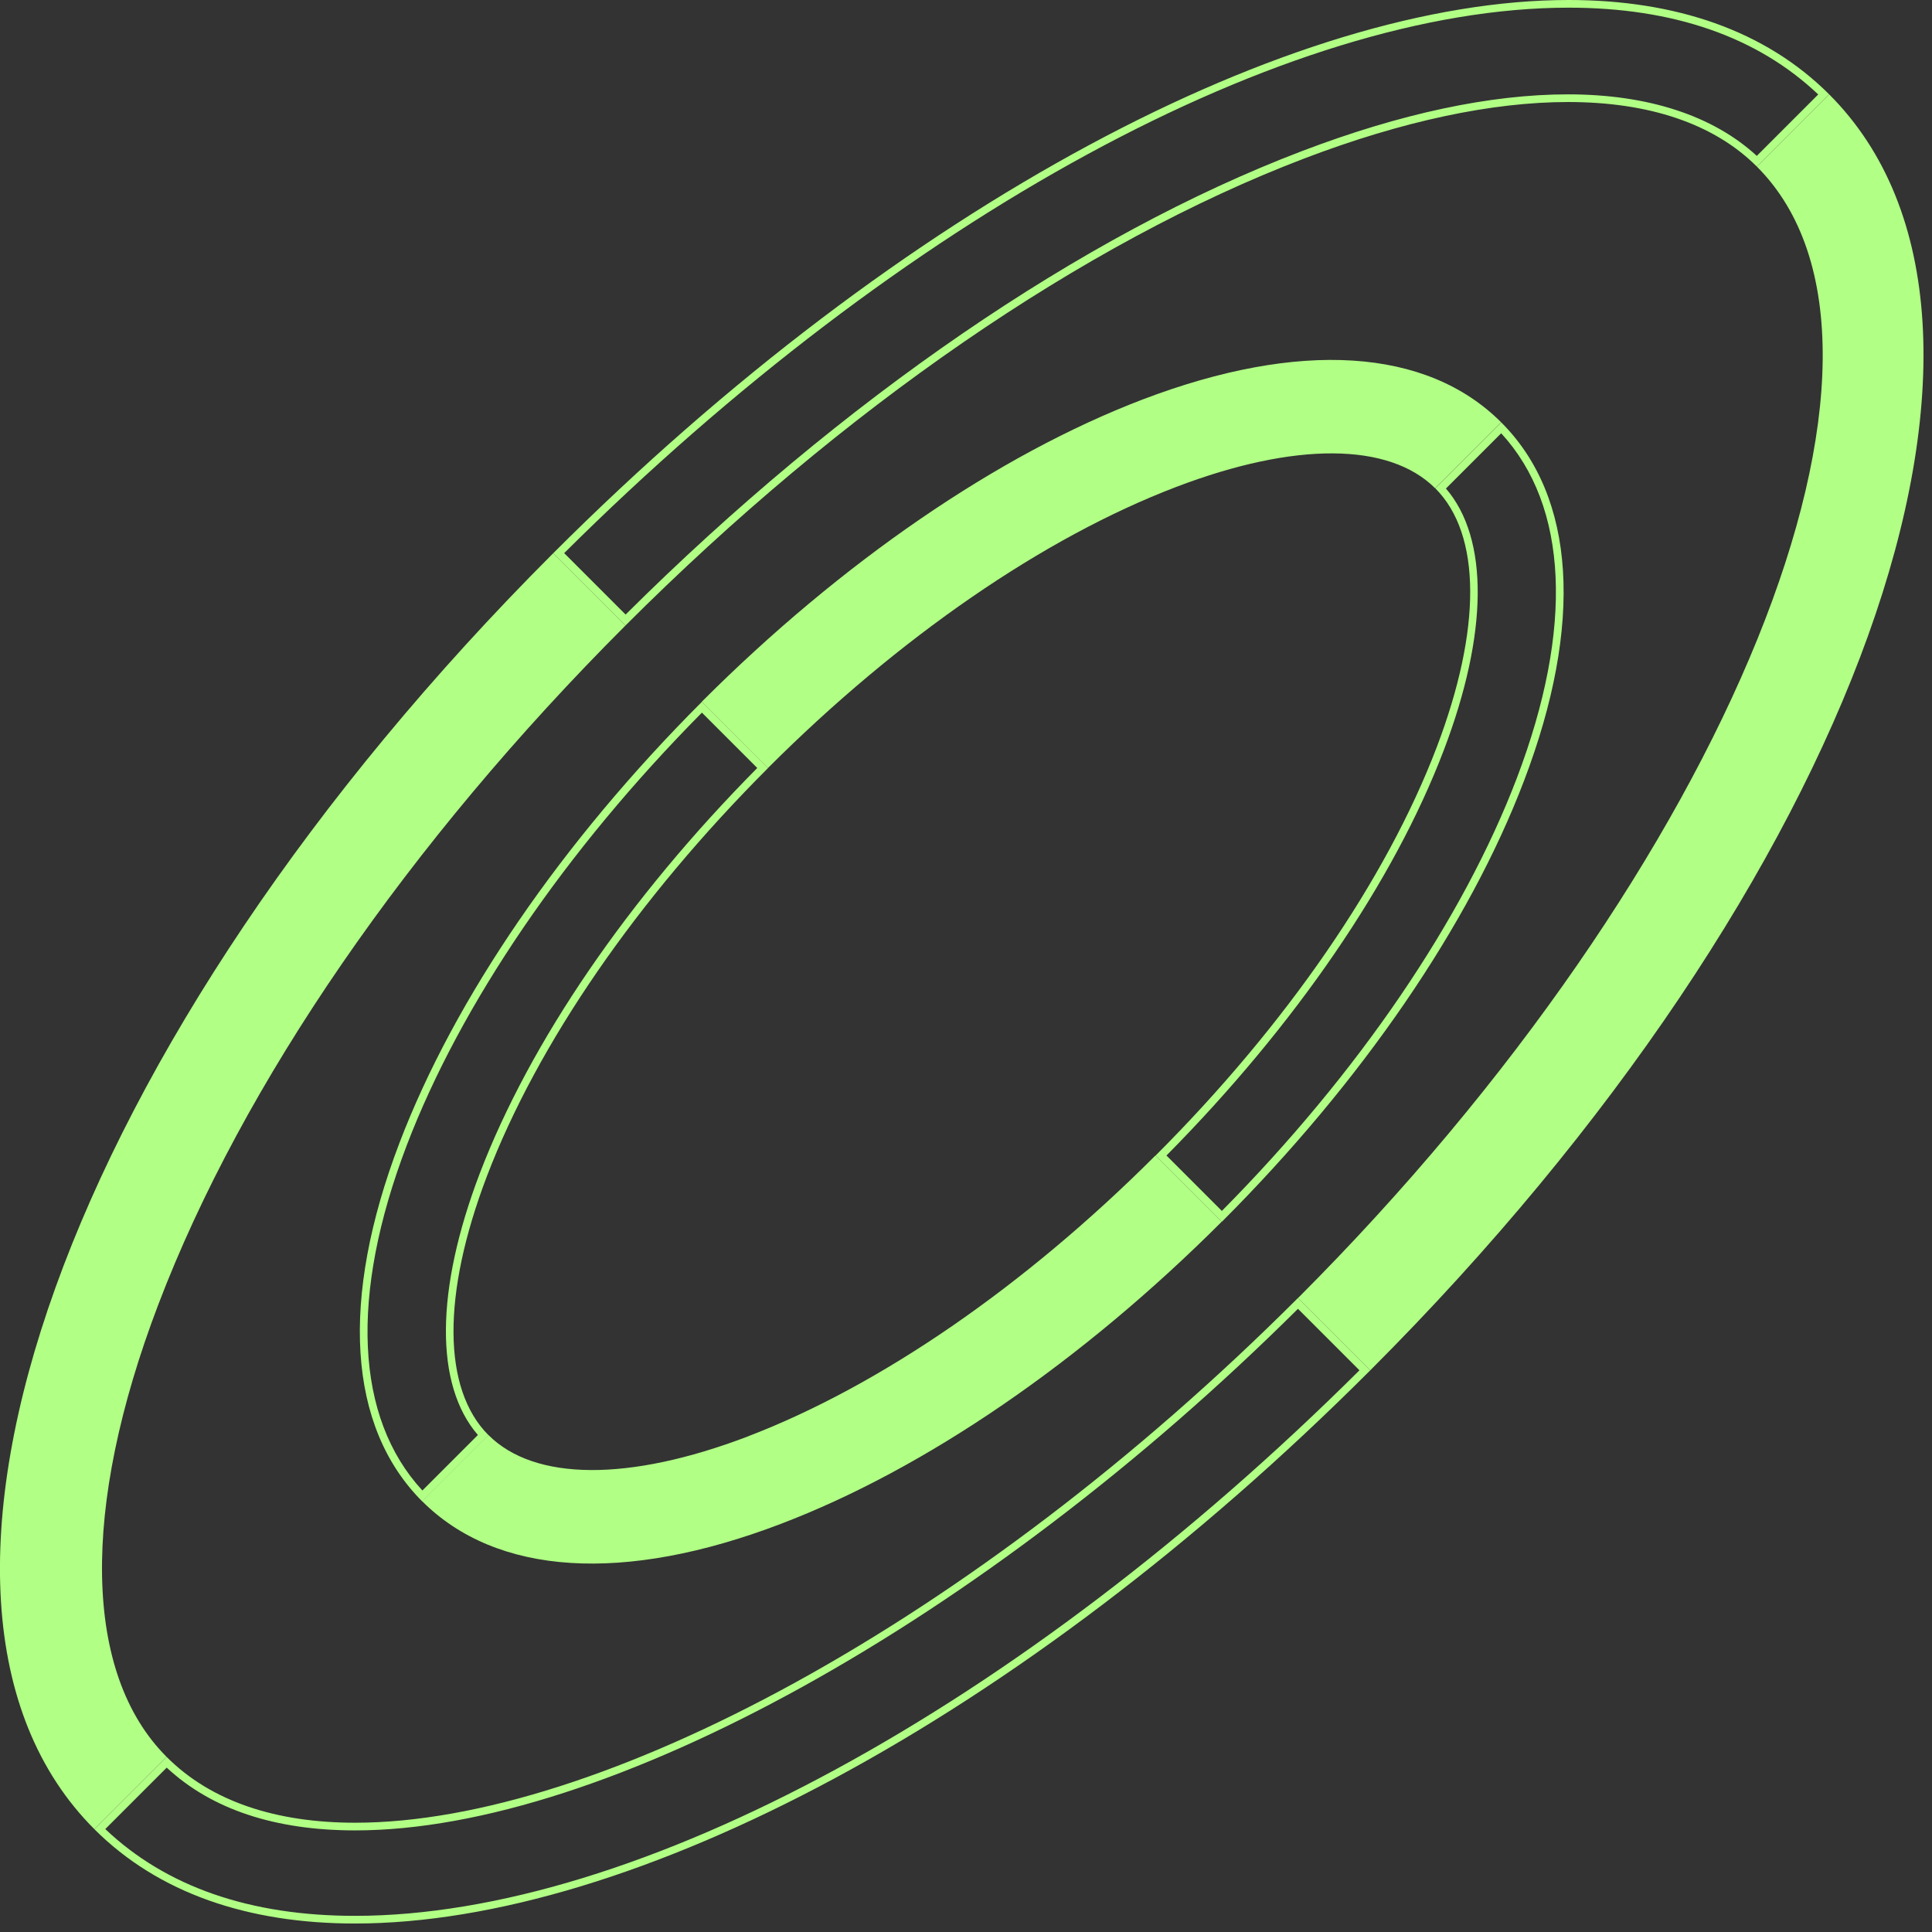 <svg width="189" height="189" viewBox="0 0 189 189" fill="none" xmlns="http://www.w3.org/2000/svg">
<rect x="0" y="0" width="189" height="189" fill="#333333" stroke="none"/>
<g clip-path="url(#clip0_154_286)">
<path d="M73.11 140.54C61.52 144.95 52.29 144.9 47.78 140.38L41.3 146.86C48.58 154.14 61.04 154.93 76.37 149.08C90.51 143.7 105.83 133.2 119.52 119.51L113.04 113.03C100.24 125.83 86.07 135.59 73.1 140.54H73.11Z" fill="#B1FF85"/>
<path d="M68.66 69.71L74.08 75.13C61.48 87.85 51.85 101.92 46.93 114.8C42.58 126.23 42.52 135.48 46.75 140.38L41.32 145.81C34.74 138.68 34.19 126.74 39.78 112.07C45.07 98.21 55.31 83.2 68.66 69.72M68.66 68.66C54.97 82.35 44.47 97.67 39.08 111.8C33.23 127.14 34.02 139.6 41.31 146.88L47.79 140.4C43.28 135.89 43.22 126.65 47.63 115.07C52.58 102.1 62.34 87.93 75.14 75.13L68.66 68.65V68.66Z" fill="#B1FF85"/>
<path d="M146.86 41.31L140.4 47.77C135.89 43.26 126.65 43.21 115.05 47.64C102.1 52.58 87.92 62.34 75.13 75.13L68.65 68.65C82.32 54.98 97.65 44.47 111.78 39.08C127.11 33.24 139.57 34.03 146.85 41.31H146.86Z" fill="#B1FF85"/>
<path d="M146.85 42.38C153.42 49.51 153.97 61.44 148.39 76.11C143.11 89.97 132.87 104.99 119.53 118.46L114.11 113.04C126.71 100.31 136.34 86.26 141.24 73.39C145.6 61.94 145.66 52.68 141.45 47.79L146.86 42.38M146.87 41.31L140.41 47.77C144.92 52.28 144.96 61.52 140.54 73.12C135.6 86.07 125.84 100.25 113.05 113.04L119.53 119.52C133.2 105.85 143.71 90.52 149.09 76.38C154.93 61.05 154.15 48.6 146.86 41.32L146.87 41.31Z" fill="#B1FF85"/>
<path d="M126.98 128.04L132.99 134.05C99.87 166.99 62.27 187.42 34.72 187.42C24.45 187.42 16.24 184.57 10.3 178.93L16.31 172.92C20.7 177 26.9 179.06 34.75 179.06C59.25 179.06 96.24 158.58 126.97 128.04M126.97 126.98C95.16 158.79 58.49 178.31 34.75 178.31C27.03 178.31 20.67 176.25 16.3 171.87L9.23 178.94C15.49 185.2 24.27 188.17 34.72 188.17C61.69 188.17 99.76 168.35 134.05 134.05L126.98 126.98H126.97Z" fill="#B1FF85"/>
<path d="M54.12 54.12L61.19 61.19C39.96 82.42 23.72 106.01 15.49 127.61C7.87 147.6 8.16 163.73 16.3 171.87L9.23 178.94C-13.19 156.52 6.54 101.7 54.12 54.12Z" fill="#B1FF85"/>
<path d="M153.45 0.75C163.72 0.75 171.93 3.61 177.87 9.24L171.86 15.25C167.58 11.31 161.21 9.23 153.39 9.23C145.79 9.23 137.02 11.1 127.34 14.79C105.83 22.99 82.37 39.07 61.2 60.12L55.19 54.11C88.3 21.19 125.9 0.75 153.45 0.75ZM153.45 0C126.48 0 88.42 19.82 54.12 54.12L61.19 61.19C82.42 39.96 106.01 23.73 127.6 15.5C137.25 11.82 146 9.98 153.39 9.98C161.31 9.98 167.66 12.09 171.87 16.3L178.94 9.23C172.68 2.97 163.9 0 153.45 0Z" fill="#B1FF85"/>
<path d="M178.94 9.23C201.35 31.64 181.63 86.47 134.05 134.05L126.98 126.98C169.14 84.82 189.7 34.14 171.87 16.3L178.94 9.23Z" fill="#B1FF85"/>
</g>
<defs>
<clipPath id="clip0_154_286">
<rect width="188.17" height="188.54" fill="white"/>
</clipPath>
</defs>
</svg>
